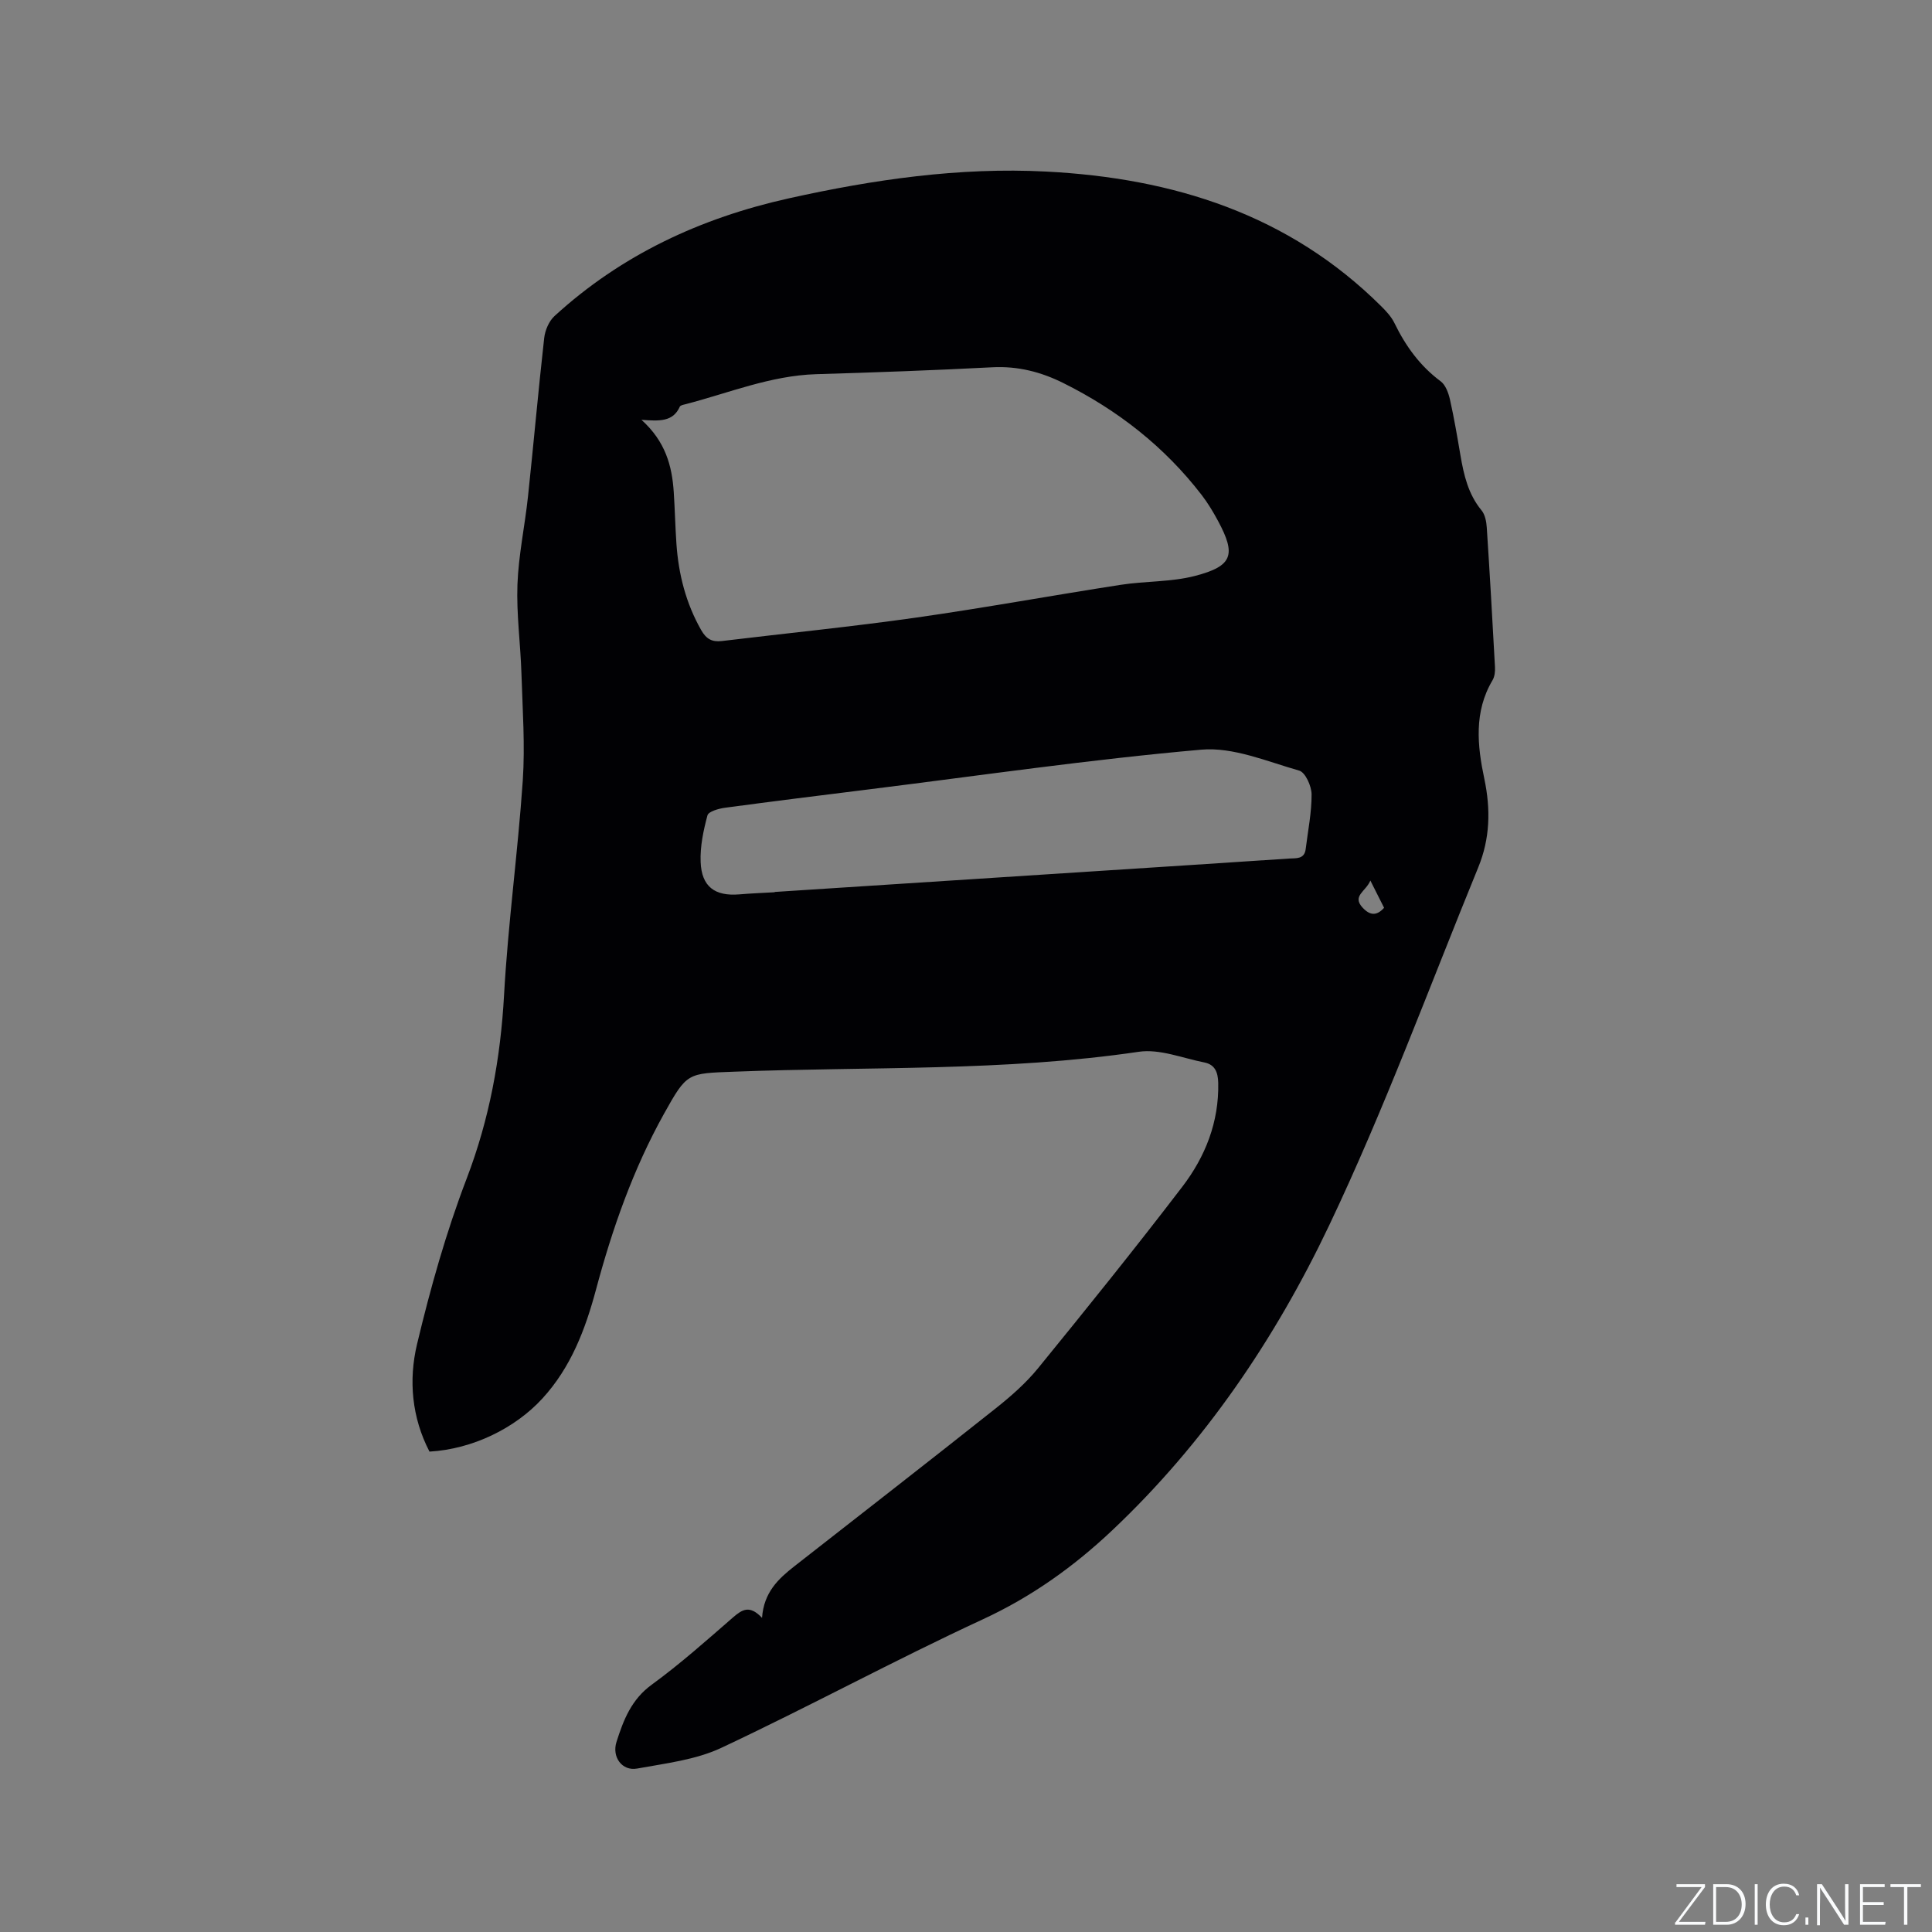 <svg enable-background="new 0 0 400 400" viewBox="0 0 400 400" xmlns="http://www.w3.org/2000/svg"><rect x="0" y="0" width="400" height="400" fill="#808080" stroke="none"/><g fill="#fafbfc"><path d="m346.9 398 5.4-7.3h-5.2v-.6h5.9v.6l-5.4 7.2h5.5l-.1.6h-6.2v-.5z"/><path d="m354.7 390.1h2.8c2.3 0 3.9 1.6 3.9 4.1s-1.6 4.3-3.9 4.3h-2.8zm.6 7.8h2c2.2 0 3.3-1.6 3.3-3.6 0-1.8-1-3.6-3.3-3.6h-2z"/><path d="m363.9 390.1v8.4h-.6v-8.4z"/><path d="m372.5 396.3c-.4 1.3-1.4 2.3-3.2 2.3-2.4 0-3.7-1.9-3.7-4.3 0-2.3 1.2-4.3 3.7-4.3 1.8 0 2.9 1 3.2 2.4h-.6c-.4-1.1-1.1-1.8-2.5-1.8-2.1 0-3 1.9-3 3.7s.9 3.7 3 3.7c1.4 0 2.1-.7 2.5-1.7z"/><path d="m373.8 398.5v-1.5h.6v1.5z"/><path d="m376.2 398.5v-8.4h1c1.3 2 4.4 6.7 4.9 7.6-.1-1.2-.1-2.4-.1-3.8v-3.8h.7v8.4h-.9c-1.2-1.9-4.4-6.8-5-7.7.1 1.1 0 2.3 0 3.9v3.9h-.6z"/><path d="m390 394.4h-4.3v3.5h4.7l-.1.6h-5.2v-8.4h5.1v.6h-4.5v3.1h4.3z"/><path d="m394.2 390.7h-2.8v-.6h6.3v.6h-2.8v7.8h-.7z"/></g><path d="m157.77 334.96c.37-5.29 3.38-8.08 6.68-10.67 13.93-10.9 27.91-21.75 41.76-32.75 3.12-2.48 6.19-5.18 8.7-8.25 10.1-12.4 20.14-24.86 29.86-37.57 4.77-6.23 7.63-13.41 7.45-21.53-.05-2.2-.68-3.78-2.87-4.22-4.52-.89-9.25-2.85-13.58-2.21-27.81 4.1-55.82 3.04-83.75 4.12-9.73.37-9.77.14-14.57 8.76-6.37 11.45-10.67 23.72-14.05 36.34-2.21 8.24-5.18 16.1-11.1 22.56-5.66 6.18-14.47 10.49-23.38 11-3.67-7.06-4.35-14.79-2.58-22.23 2.77-11.6 6.02-23.17 10.28-34.3 4.72-12.35 7.01-24.88 7.74-38 .82-14.8 2.86-29.54 3.87-44.33.5-7.36-.04-14.81-.27-22.21-.19-6.14-1.05-12.3-.83-18.42.22-6.09 1.53-12.13 2.18-18.21 1.17-10.95 2.13-21.92 3.36-32.86.18-1.59.98-3.49 2.14-4.55 13.86-12.69 30.27-20.31 48.53-24.37 17.56-3.9 35.27-6.47 53.26-5.54 26.25 1.35 50.21 8.82 69.39 27.91 1.04 1.03 2.09 2.17 2.72 3.47 2.31 4.74 5.27 8.86 9.57 12.05 1.02.76 1.61 2.42 1.92 3.77.86 3.82 1.51 7.69 2.17 11.55.7 4.1 1.61 8.05 4.37 11.4.73.88 1 2.33 1.08 3.54.63 9.63 1.18 19.26 1.7 28.89.05.91-.06 1.98-.51 2.74-3.89 6.53-3.14 13.59-1.7 20.38 1.35 6.4 1.18 12.42-1.25 18.35-10.14 24.78-19.39 49.99-30.87 74.13-11.17 23.49-25.79 45.08-44.93 63.15-7.97 7.52-16.7 13.76-26.81 18.43-18.24 8.44-35.93 18.06-54.13 26.6-5.31 2.49-11.53 3.2-17.41 4.28-3.11.57-5.27-2.39-4.27-5.52 1.44-4.52 3.07-8.78 7.3-11.85 5.9-4.3 11.38-9.19 16.9-13.99 1.83-1.55 3.35-2.57 5.93.16zm-24.96-248.04c4.97 4.49 6.32 9.52 6.68 14.92.24 3.59.31 7.19.56 10.78.44 6.3 1.96 12.27 5.12 17.83 1.06 1.86 2.26 2.51 4.28 2.27 13.33-1.61 26.7-2.94 39.99-4.82 14.23-2.02 28.38-4.62 42.59-6.82 5.1-.79 10.42-.56 15.37-1.84 7.82-2.03 8.56-4.37 4.78-11.39-1-1.86-2.1-3.69-3.38-5.36-7.7-10-17.38-17.57-28.64-23.18-4.61-2.3-9.41-3.54-14.68-3.27-12.16.63-24.32 1.07-36.49 1.43-9.47.29-18.13 3.91-27.11 6.23-.4.1-1 .21-1.13.49-1.41 3.17-4.21 3-7.94 2.73zm27.58 97.81c0-.02 0-.04 0-.06 21.99-1.42 43.97-2.85 65.96-4.27 13.53-.88 27.06-1.74 40.59-2.65 1.4-.09 3.13.18 3.39-1.97.46-3.77 1.24-7.55 1.22-11.32-.01-1.7-1.29-4.55-2.56-4.91-6.67-1.9-13.67-4.92-20.27-4.34-22.97 2.02-45.83 5.36-68.73 8.21-9.98 1.24-19.95 2.48-29.92 3.82-1.3.18-3.39.77-3.6 1.58-.84 3.13-1.54 6.44-1.41 9.65.2 5.13 2.96 7.12 8.02 6.7 2.44-.21 4.88-.3 7.31-.44zm123.33-2.42c-.95 2.3-3.89 3.18-1.57 5.65 1.5 1.59 2.88 1.7 4.41-.01-.87-1.74-1.67-3.32-2.84-5.64z" fill="#010104"/></svg>
